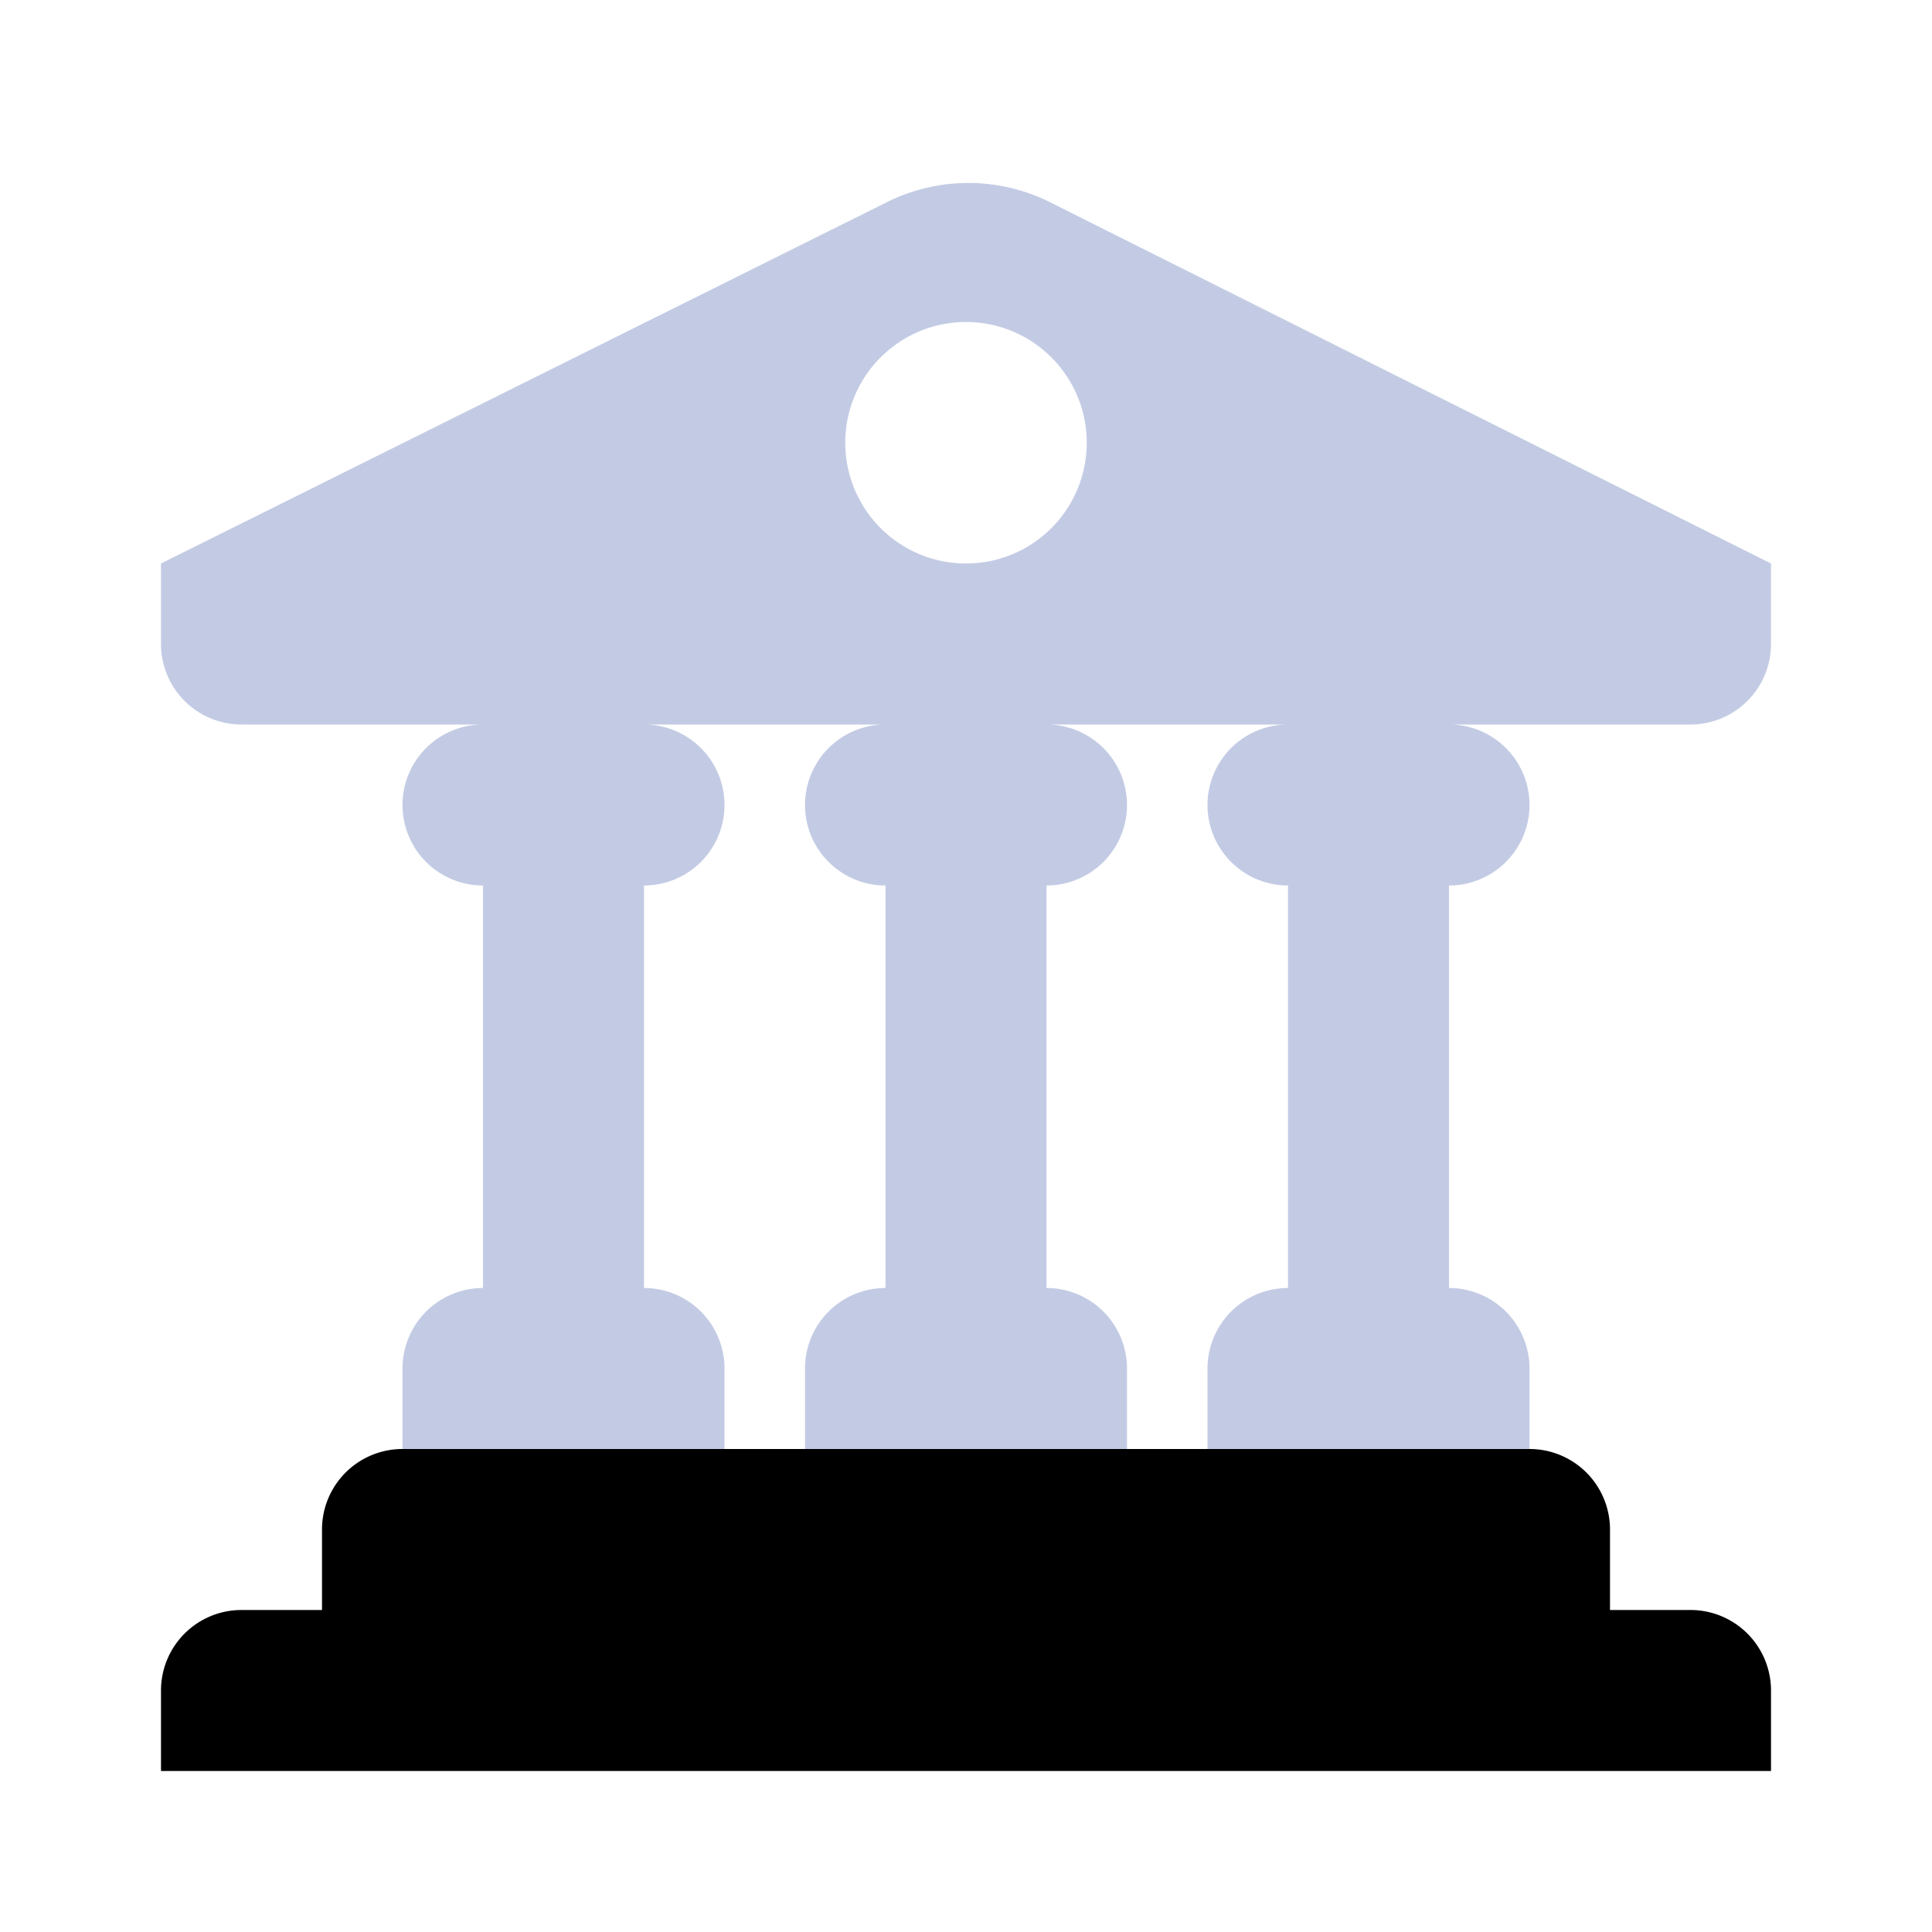 <svg xmlns="http://www.w3.org/2000/svg" viewBox="0 0 24 24"><defs><style>.cls-1{opacity:0.3;}</style></defs><g id="Finance"><g id="fin001-010"><g id="fin001"><path d="M20,20V19a1,1,0,0,0-1-1H5a1,1,0,0,0-1,1v1H3a1,1,0,0,0-1,1v1H22V21a1,1,0,0,0-1-1Z"/><path class="cls-1" d="M22,7V8a1,1,0,0,1-1,1H18a1,1,0,0,1,0,2v5a1,1,0,0,1,1,1v1H15V17a1,1,0,0,1,1-1V11a1,1,0,0,1,0-2H13a1,1,0,0,1,0,2v5a1,1,0,0,1,1,1v1H10V17a1,1,0,0,1,1-1V11a1,1,0,0,1,0-2H8a1,1,0,0,1,0,2v5a1,1,0,0,1,1,1v1H5V17a1,1,0,0,1,1-1V11A1,1,0,0,1,6,9H3A1,1,0,0,1,2,8V7l9-4.48a2.27,2.27,0,0,1,2.06,0ZM12,4a1.5,1.5,0,1,0,1.5,1.5A1.5,1.5,0,0,0,12,4Z" fill="#3853A4"/></g></g></g></svg>